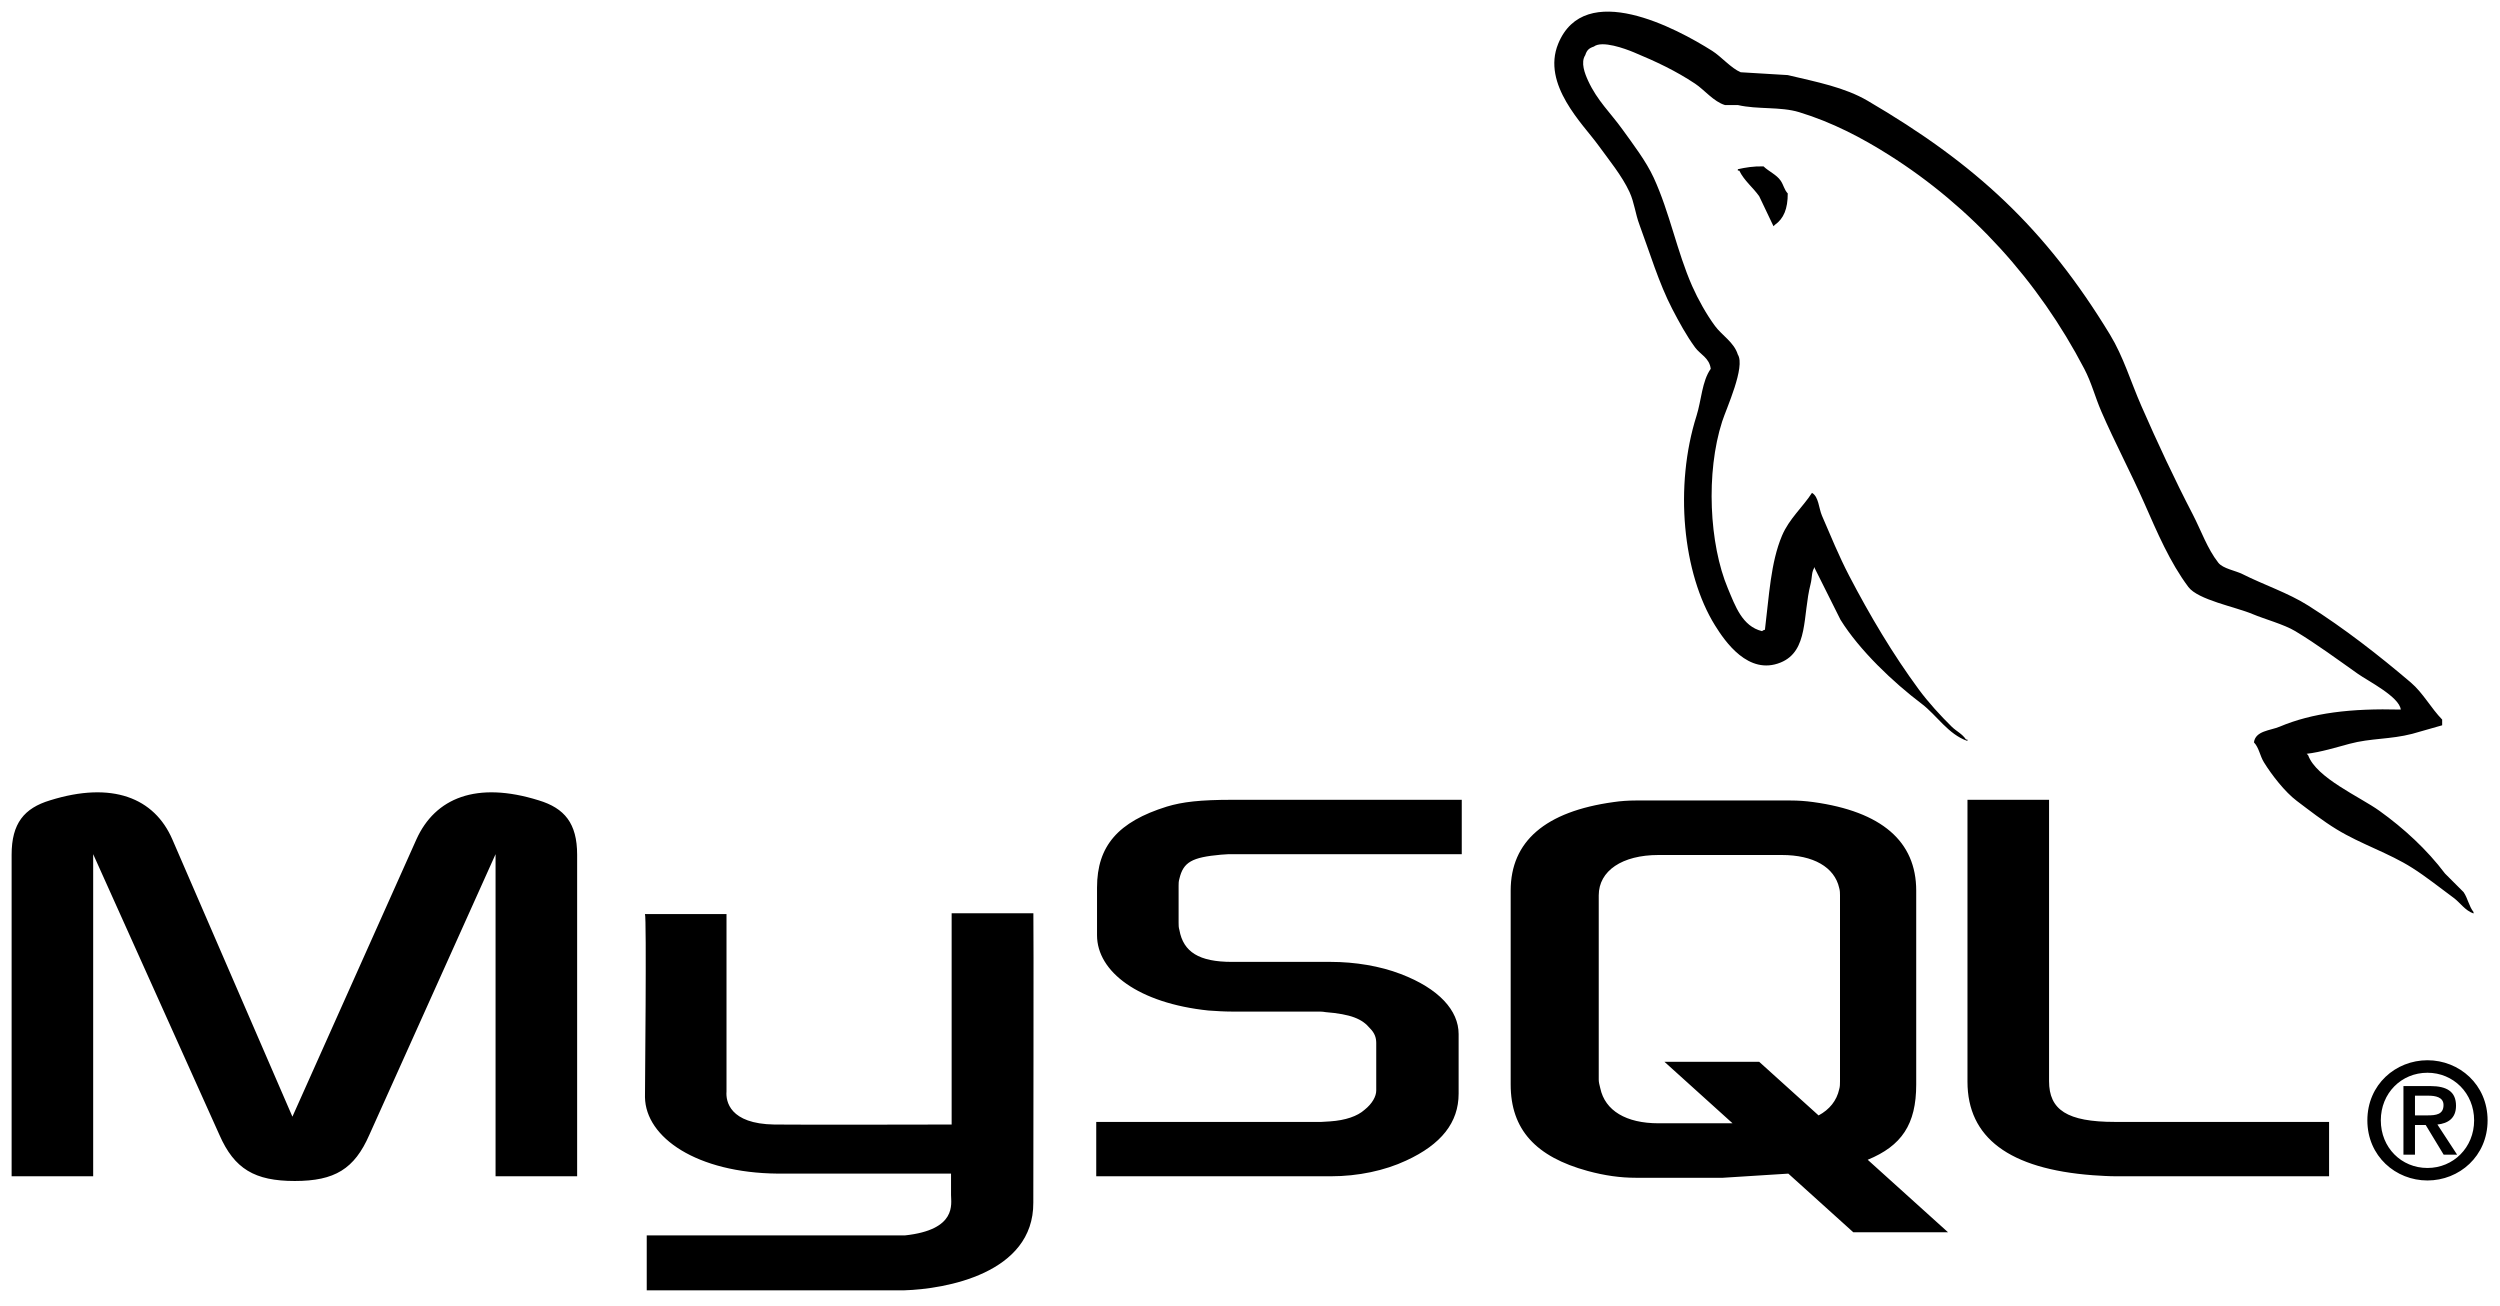 <svg width="111" height="58" viewBox="0 0 111 58" fill="none" xmlns="http://www.w3.org/2000/svg">
<path d="M54.733 35.511H64.902V37.925H54.559C54.454 37.925 54.315 37.948 54.21 37.948C52.922 38.065 52.539 38.274 52.365 39.017C52.33 39.133 52.33 39.226 52.33 39.319V40.967C52.33 41.083 52.33 41.176 52.365 41.292C52.539 42.268 53.236 42.708 54.698 42.708H59.086C60.165 42.708 61.279 42.894 62.185 43.243C63.892 43.892 64.763 44.867 64.763 45.912V48.559C64.763 49.836 63.996 50.812 62.429 51.531C61.488 51.972 60.305 52.227 59.085 52.227H48.673V49.813H58.669C58.808 49.813 58.912 49.79 59.051 49.79C59.747 49.743 60.27 49.557 60.583 49.278C60.932 49.001 61.105 48.675 61.105 48.419V46.307C61.105 46.075 61.036 45.866 60.827 45.657C60.479 45.239 59.991 45.03 58.842 44.937C58.737 44.914 58.599 44.914 58.459 44.914H54.697C54.349 44.914 54.002 44.891 53.653 44.867C50.554 44.543 48.708 43.15 48.708 41.524V39.412C48.708 37.555 49.648 36.486 51.807 35.813C52.504 35.604 53.27 35.511 54.733 35.511ZM82.926 51.494L86.494 54.714H82.288L79.402 52.109L76.496 52.293H72.622C71.959 52.293 71.261 52.2 70.494 51.991C68.191 51.363 67.074 50.153 67.074 48.152V39.544C67.074 37.357 68.61 36.03 71.645 35.612C71.959 35.565 72.308 35.542 72.622 35.542H79.498C79.847 35.542 80.161 35.565 80.51 35.612C83.545 36.03 85.08 37.357 85.08 39.544V48.152C85.081 49.926 84.429 50.876 82.926 51.494ZM81.696 39.754C81.696 39.661 81.696 39.544 81.661 39.427C81.452 38.497 80.51 37.962 79.114 37.962H73.635C72.029 37.962 70.984 38.66 70.984 39.754V47.942C70.984 48.059 71.018 48.175 71.052 48.315C71.262 49.316 72.205 49.874 73.635 49.874H76.925L73.903 47.145H78.109L80.745 49.525C81.23 49.265 81.55 48.87 81.661 48.361C81.696 48.246 81.696 48.128 81.696 48.012V39.754ZM23.918 35.535C21.167 34.676 19.321 35.418 18.485 37.276L12.983 49.58L7.655 37.276C6.854 35.418 4.973 34.676 2.222 35.535C1.073 35.883 0.516 36.556 0.516 37.948V52.227H4.137V37.925L9.744 50.393C10.406 51.902 11.311 52.436 13.087 52.436C14.863 52.436 15.734 51.902 16.396 50.393L22.003 37.925V52.227H25.625V37.948C25.624 36.556 25.067 35.883 23.918 35.535ZM42.253 40.548V49.929C42.19 49.929 35.39 49.945 34.378 49.929C32.394 49.899 32.222 48.893 32.257 48.465V40.586H28.636C28.715 40.664 28.635 48.548 28.637 48.714C28.666 50.512 30.947 52.075 34.528 52.108H42.226V53.057C42.226 53.448 42.501 54.606 40.17 54.853C40.142 54.855 28.734 54.853 28.715 54.853V57.29H40.15C41.964 57.236 45.899 56.551 45.879 53.396C45.879 53.341 45.899 40.548 45.882 40.548H42.253V40.548ZM108.221 49.929L109.096 51.268H108.499L107.702 49.951H107.225V51.268H106.713V48.221H107.901C108.655 48.221 109.047 48.477 109.047 49.096C109.047 49.652 108.691 49.879 108.221 49.929ZM107.772 49.523C108.157 49.523 108.492 49.487 108.492 49.062C108.492 48.706 108.121 48.648 107.815 48.648H107.225V49.523H107.772ZM110.449 49.744C110.449 51.338 109.189 52.413 107.779 52.413C106.371 52.413 105.111 51.338 105.111 49.744C105.111 48.15 106.371 47.075 107.779 47.075C109.189 47.075 110.449 48.15 110.449 49.744ZM109.851 49.744C109.851 48.534 108.926 47.63 107.779 47.63C106.62 47.63 105.708 48.534 105.708 49.744C105.708 50.954 106.62 51.858 107.779 51.858C108.926 51.858 109.851 50.954 109.851 49.744ZM78.3 7.387C77.836 7.378 77.507 7.437 77.16 7.513C77.16 7.534 77.16 7.555 77.16 7.576C77.182 7.576 77.202 7.576 77.224 7.576C77.445 8.031 77.837 8.324 78.11 8.716C78.32 9.159 78.532 9.602 78.743 10.045C78.764 10.024 78.785 10.003 78.806 9.982C79.199 9.706 79.378 9.264 79.376 8.589C79.219 8.424 79.195 8.217 79.059 8.019C78.879 7.756 78.528 7.608 78.3 7.387ZM108.939 39.862C109.237 40.081 109.438 40.421 109.825 40.559C109.825 40.537 109.825 40.516 109.825 40.495C109.621 40.237 109.569 39.88 109.382 39.609C109.109 39.335 108.833 39.06 108.559 38.786C107.754 37.718 106.733 36.78 105.647 36.001C104.782 35.379 102.843 34.54 102.482 33.532C102.461 33.511 102.44 33.49 102.418 33.468C103.032 33.399 103.751 33.177 104.318 33.025C105.269 32.77 106.12 32.836 107.103 32.582C107.546 32.455 107.989 32.328 108.432 32.203C108.432 32.118 108.432 32.034 108.432 31.949C107.935 31.439 107.581 30.764 107.04 30.303C105.622 29.096 104.075 27.89 102.482 26.885C101.599 26.326 100.506 25.964 99.57 25.492C99.255 25.333 98.702 25.25 98.493 24.985C98.002 24.358 97.734 23.563 97.355 22.832C96.56 21.302 95.779 19.631 95.075 18.021C94.595 16.923 94.281 15.841 93.683 14.856C90.808 10.13 87.714 7.277 82.921 4.473C81.901 3.877 80.673 3.642 79.376 3.334C78.68 3.292 77.983 3.25 77.287 3.208C76.862 3.03 76.42 2.51 76.021 2.258C74.433 1.255 70.36 -0.927 69.184 1.942C68.442 3.752 70.293 5.519 70.956 6.437C71.422 7.08 72.016 7.802 72.35 8.525C72.568 9.001 72.605 9.478 72.793 9.981C73.253 11.222 73.653 12.57 74.248 13.717C74.549 14.296 74.881 14.907 75.262 15.426C75.495 15.744 75.894 15.884 75.957 16.375C75.567 16.922 75.544 17.771 75.325 18.464C74.335 21.584 74.709 25.461 76.148 27.77C76.589 28.479 77.629 30 79.059 29.416C80.31 28.907 80.031 27.328 80.389 25.934C80.469 25.618 80.42 25.386 80.578 25.175C80.578 25.195 80.578 25.217 80.578 25.238C80.959 25.998 81.339 26.757 81.718 27.517C82.562 28.875 84.059 30.295 85.327 31.252C85.984 31.749 86.502 32.608 87.353 32.898C87.353 32.877 87.353 32.855 87.353 32.834C87.331 32.834 87.309 32.834 87.289 32.834C87.123 32.578 86.866 32.471 86.656 32.265C86.161 31.779 85.61 31.175 85.2 30.619C84.046 29.053 83.027 27.338 82.098 25.555C81.654 24.703 81.269 23.762 80.895 22.896C80.751 22.561 80.753 22.056 80.452 21.883C80.042 22.518 79.439 23.032 79.122 23.782C78.616 24.981 78.551 26.443 78.363 27.96C78.252 28 78.301 27.973 78.236 28.023C77.354 27.811 77.044 26.903 76.717 26.124C75.888 24.155 75.734 20.984 76.463 18.717C76.652 18.131 77.506 16.284 77.159 15.742C76.995 15.201 76.452 14.889 76.148 14.476C75.77 13.965 75.394 13.293 75.133 12.703C74.456 11.168 74.139 9.445 73.425 7.892C73.084 7.151 72.506 6.4 72.032 5.74C71.507 5.009 70.919 4.471 70.513 3.587C70.368 3.273 70.171 2.771 70.386 2.448C70.454 2.23 70.55 2.139 70.766 2.068C71.134 1.785 72.156 2.162 72.538 2.321C73.553 2.743 74.401 3.144 75.261 3.714C75.673 3.987 76.091 4.517 76.589 4.664C76.78 4.664 76.97 4.664 77.159 4.664C78.051 4.868 79.05 4.727 79.882 4.98C81.353 5.428 82.672 6.123 83.87 6.88C87.518 9.183 90.502 12.463 92.542 16.375C92.871 17.005 93.013 17.606 93.302 18.275C93.885 19.622 94.621 21.008 95.201 22.326C95.78 23.64 96.344 24.967 97.163 26.061C97.593 26.636 99.256 26.944 100.012 27.264C100.542 27.488 101.41 27.721 101.911 28.023C102.87 28.601 103.798 29.289 104.697 29.923C105.146 30.24 106.527 30.934 106.595 31.505C104.369 31.446 102.669 31.652 101.215 32.265C100.801 32.439 100.143 32.444 100.075 32.961C100.302 33.199 100.338 33.555 100.519 33.847C100.865 34.409 101.451 35.162 101.974 35.557C102.546 35.988 103.135 36.45 103.747 36.823C104.836 37.488 106.053 37.867 107.102 38.533C107.722 38.925 108.336 39.419 108.939 39.862ZM90.978 48.002V35.511H87.356V48.025C87.356 50.509 89.202 51.902 92.928 52.181C93.276 52.203 93.624 52.227 93.973 52.227H103.411V49.813H93.903C91.779 49.813 90.978 49.278 90.978 48.002Z" fill="black"/>
</svg>

